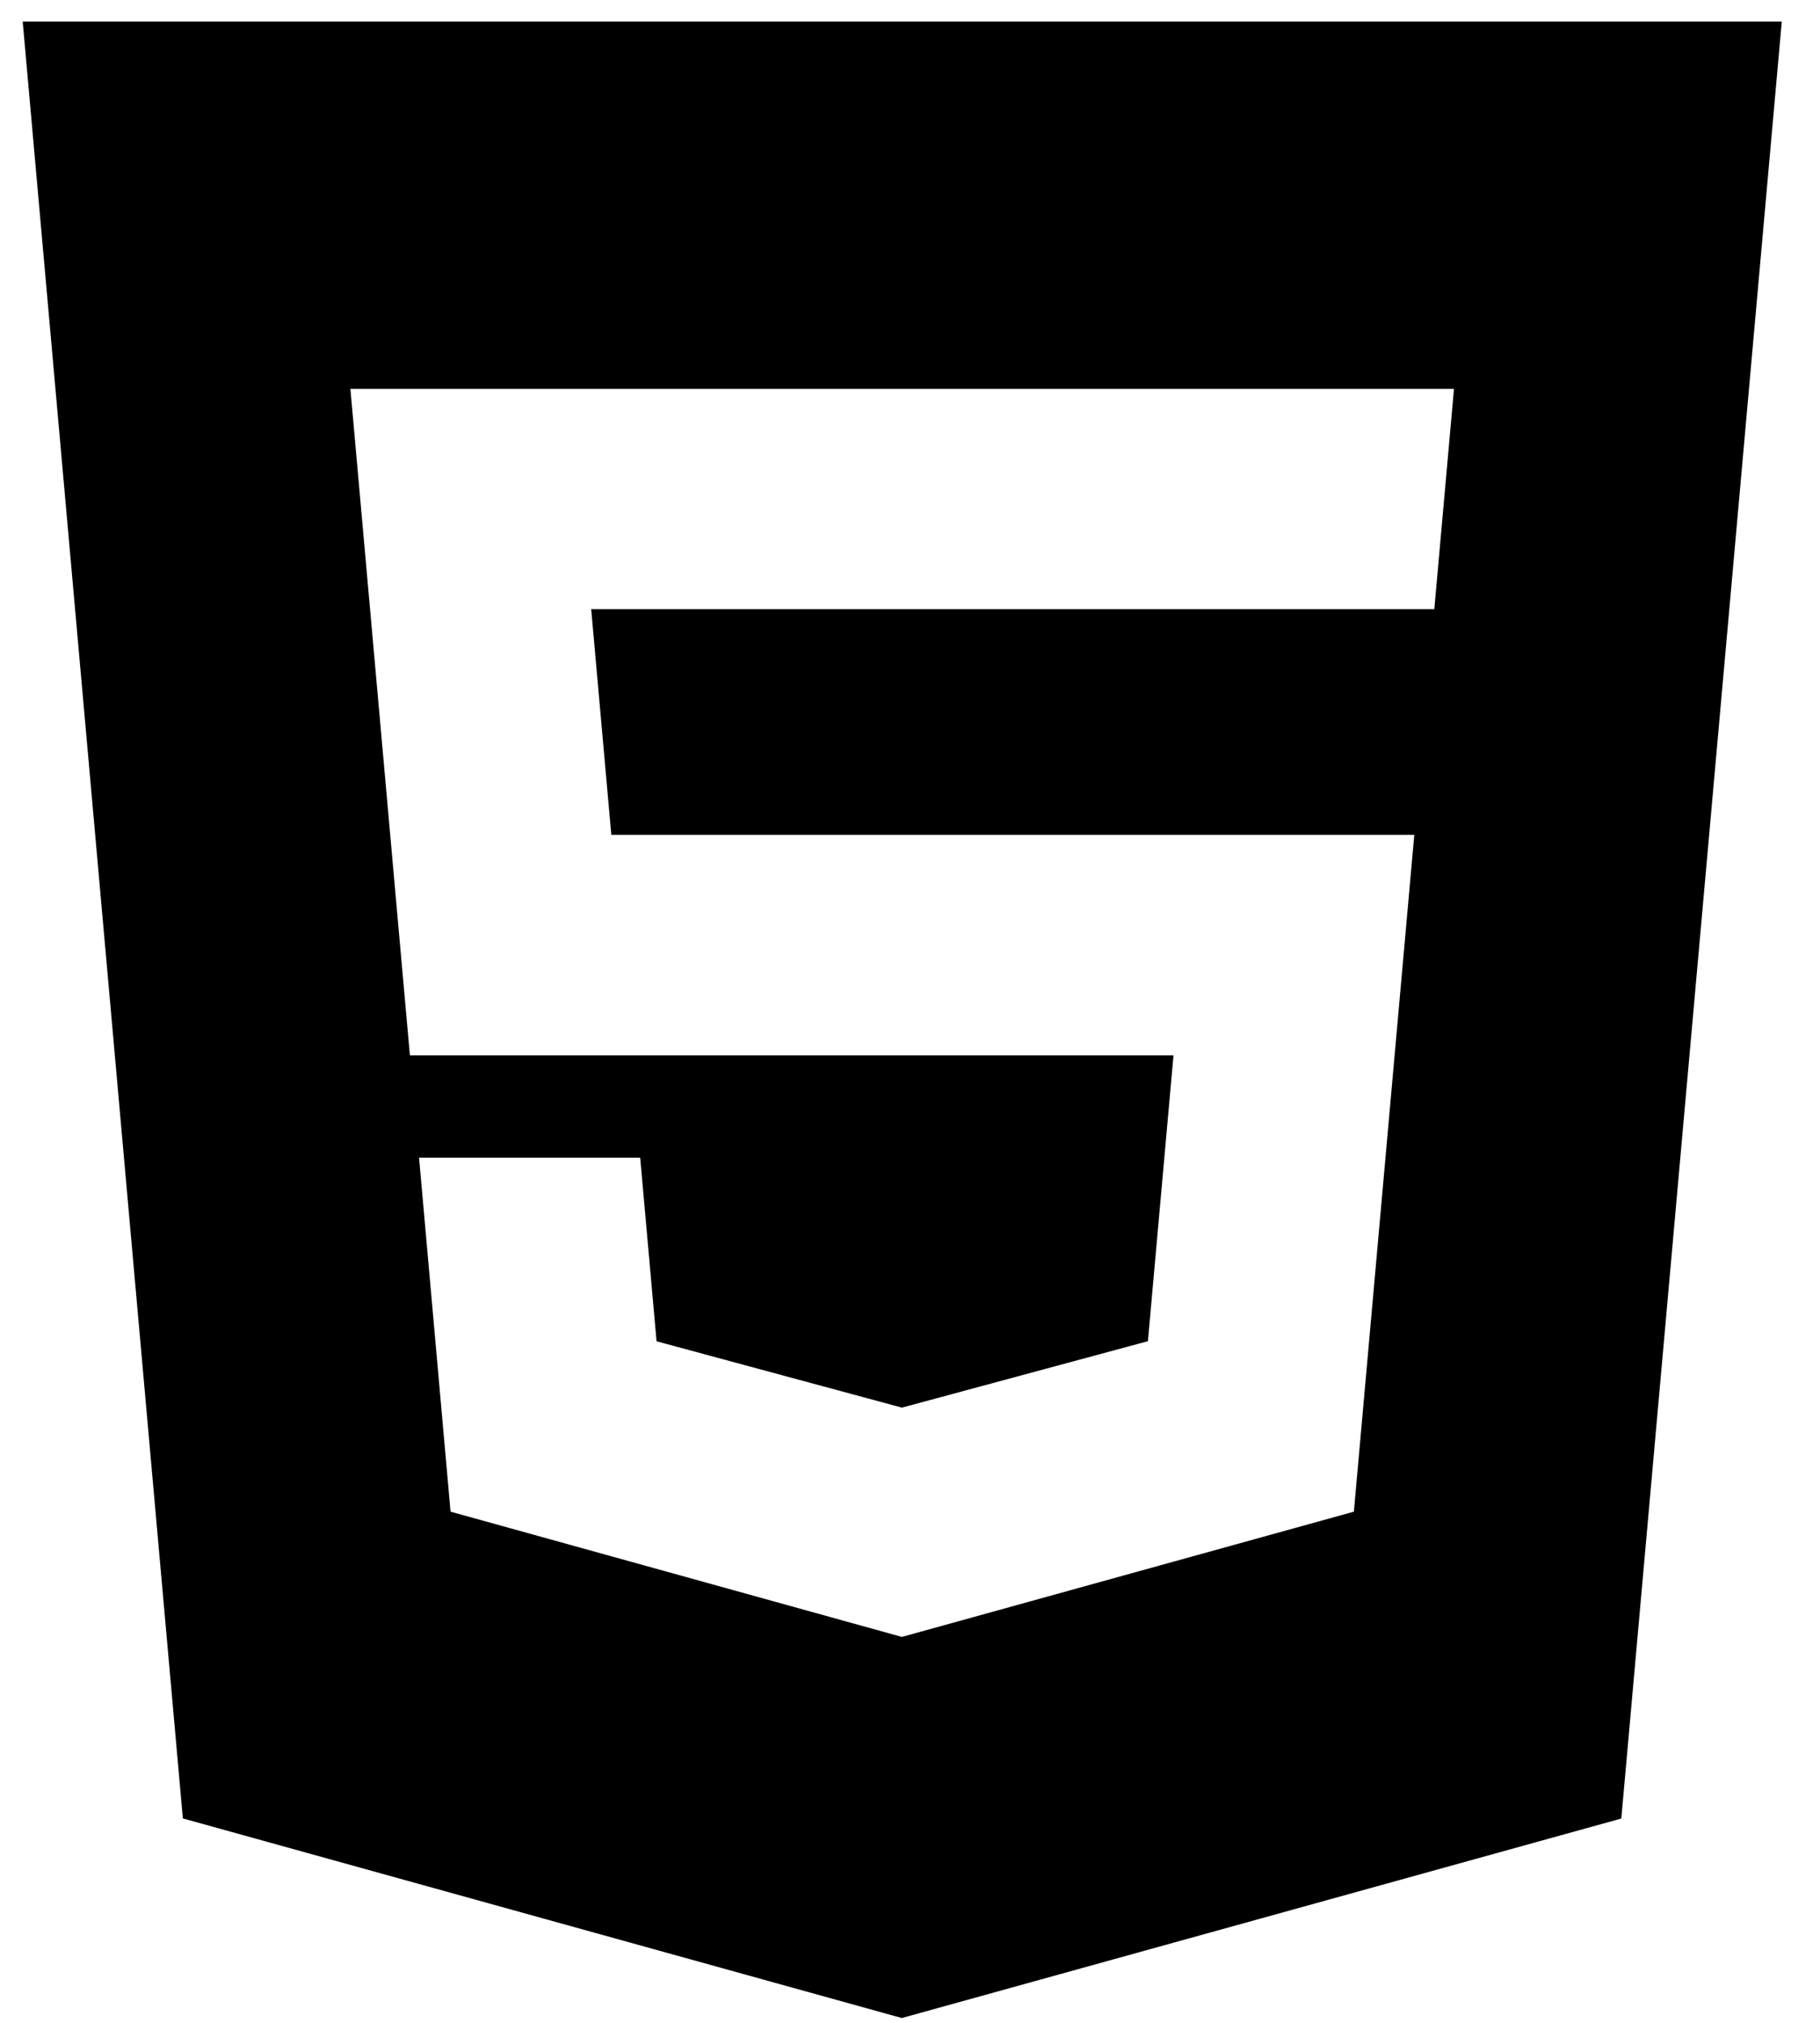 <svg width="36" height="40" viewBox="0 0 36 40" fill="none" xmlns="http://www.w3.org/2000/svg">
<path d="M0.449 0.426L3.617 35.958L17.838 39.905L32.07 35.96L35.244 0.426H0.449ZM28.371 12.046H17.846H11.694L12.092 16.509H17.846H27.975L26.78 29.892L17.846 32.367L17.84 32.369L8.912 29.892L8.289 22.892H12.663L12.987 26.523L17.841 27.835L17.847 27.833L22.706 26.521L23.212 20.869H17.847H8.108L6.931 7.69H17.846H28.76L28.371 12.046Z" fill="black"/>
</svg>
